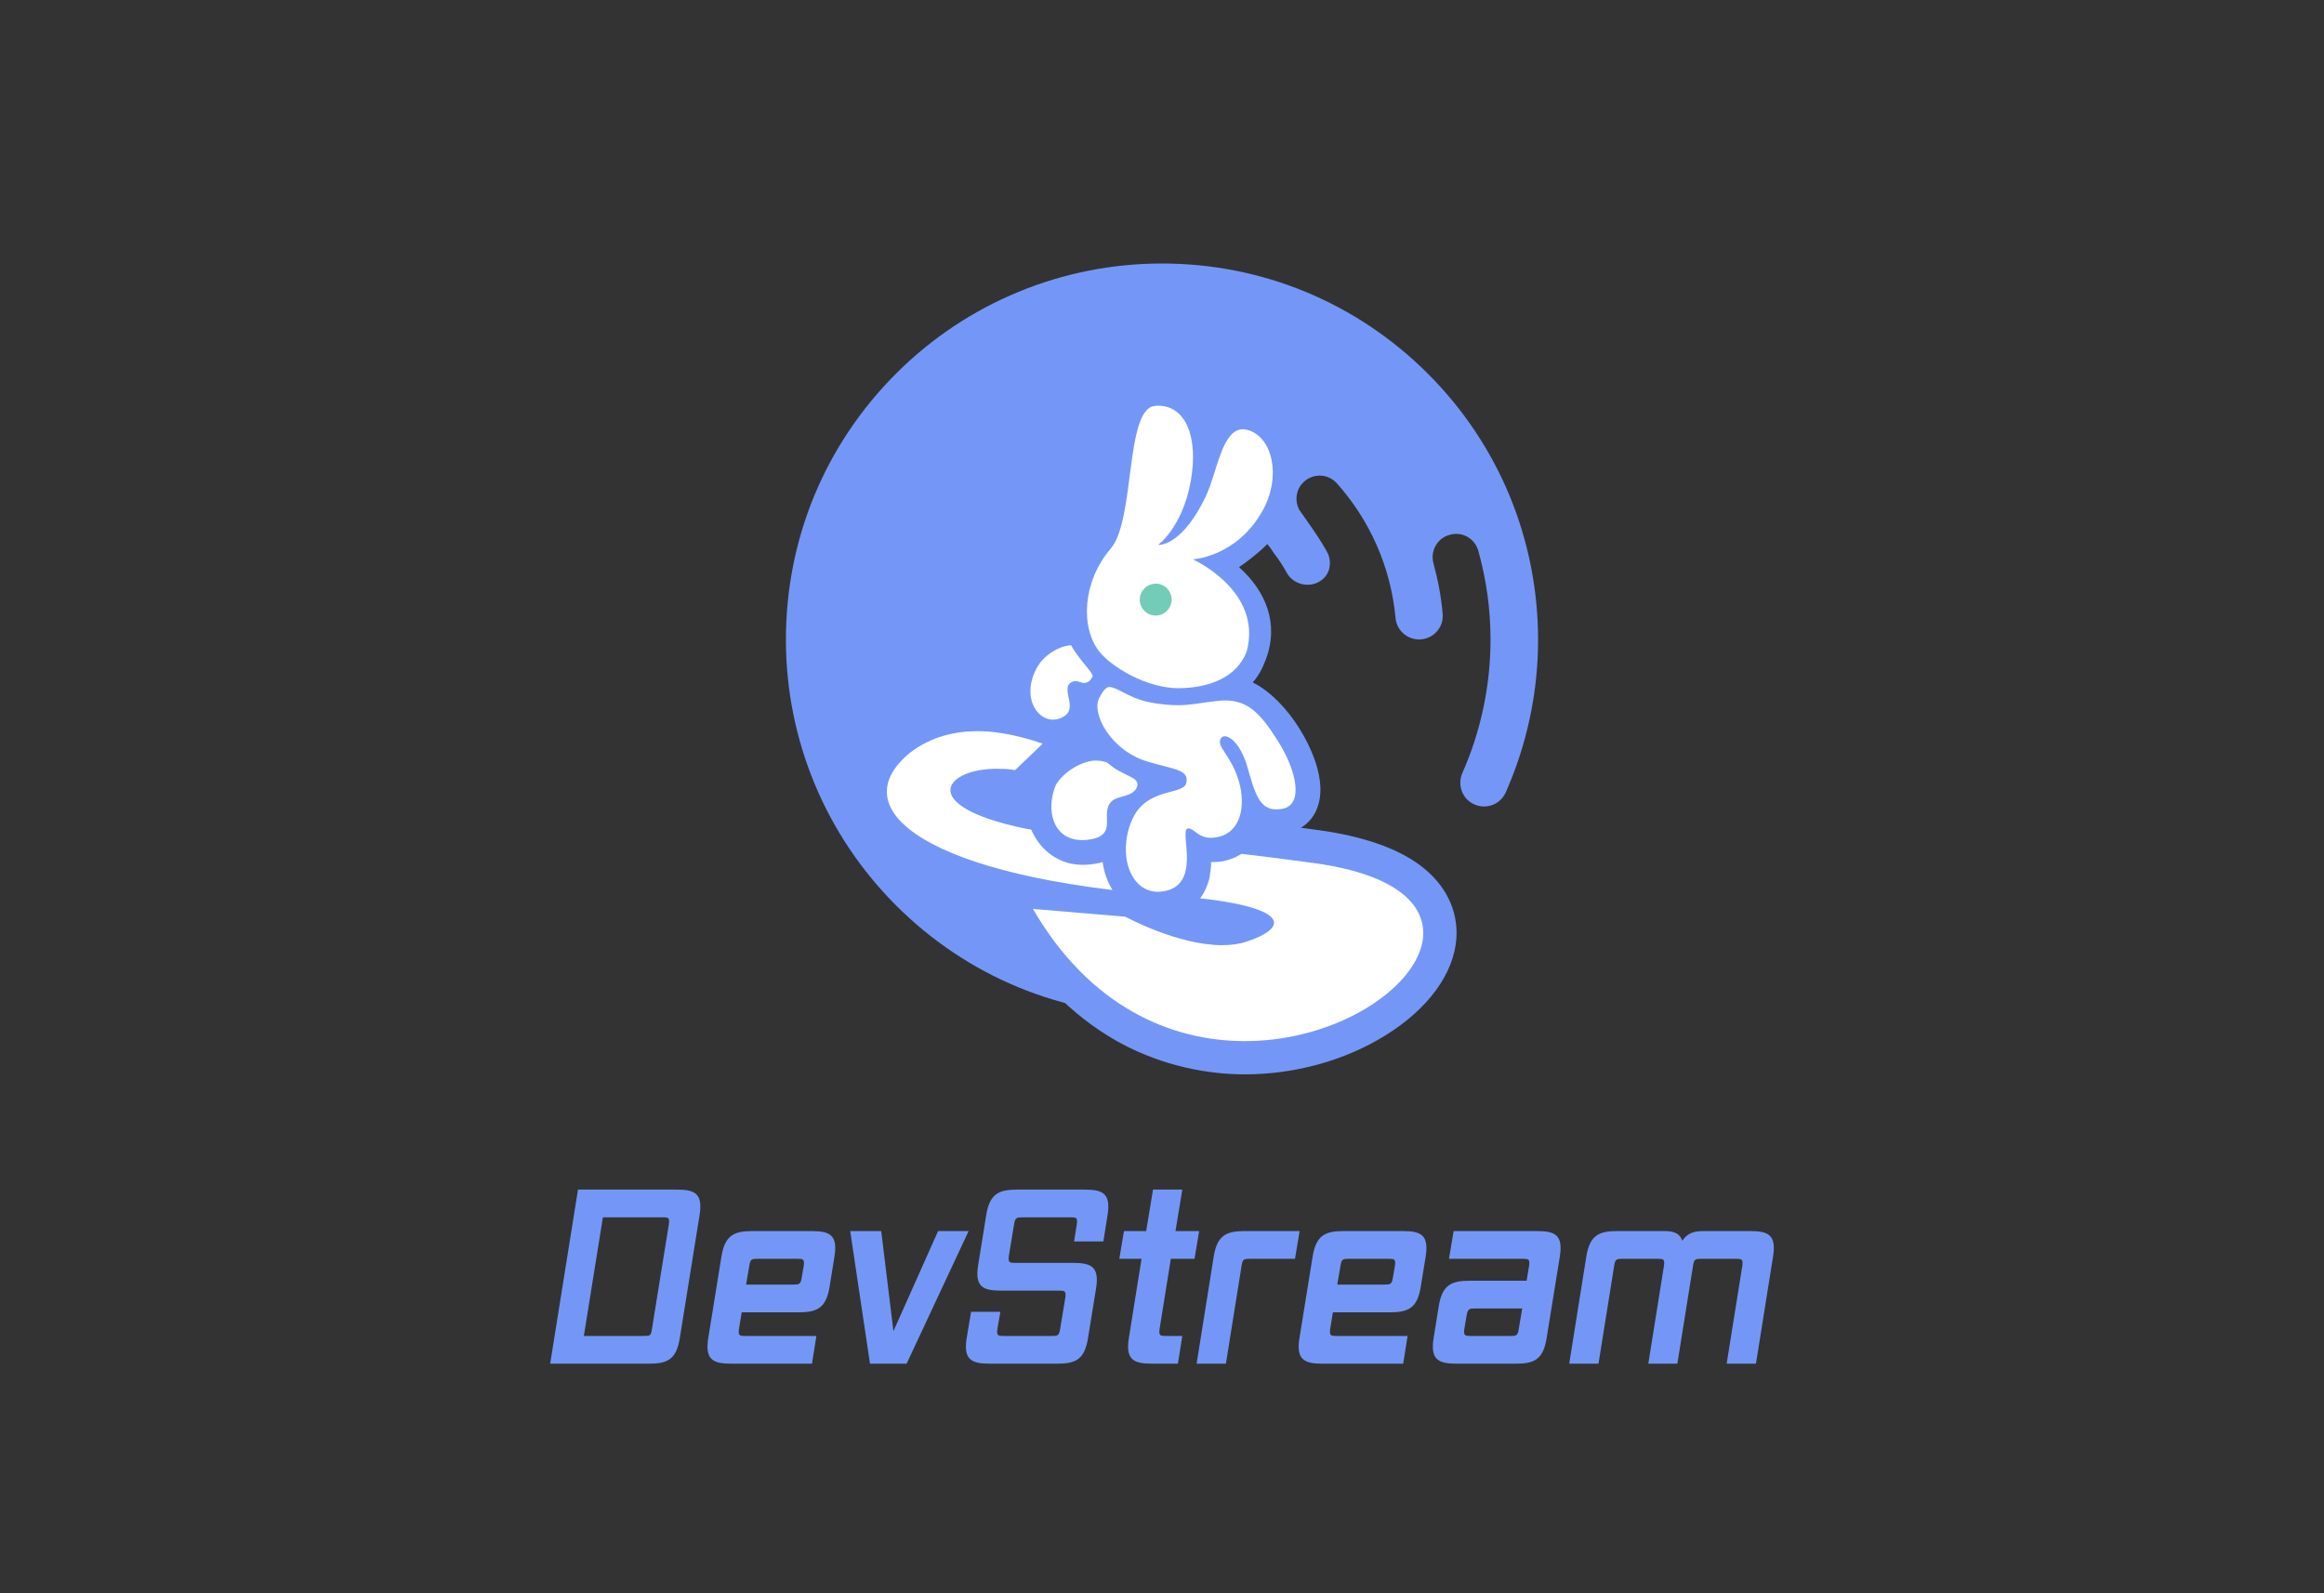 <svg viewBox="0 0 350 240" fill="none" xmlns="http://www.w3.org/2000/svg">
<rect x="0" y="0" width="350" height="240" fill="#333333" stroke="none"/>
<path d="M215.033 56.28C204.322 45.59 190.11 39.692 174.977 39.692C160.005 39.692 145.701 45.59 135.082 56.142C124.256 66.901 118.314 81.254 118.36 96.529C118.406 111.504 124.349 125.788 134.944 136.386C145.632 147.076 159.867 152.973 174.977 152.973C174.977 127.032 174.977 101.09 174.977 75.149C182.612 75.149 188.67 78.306 191.907 83.397C192.598 84.295 193.22 85.24 193.773 86.254C194.628 87.87 196.759 88.524 198.364 87.782C200.353 86.864 200.597 84.841 199.998 83.397C198.777 81.116 197.112 78.851 195.662 76.785C194.994 75.517 195.132 73.905 196.145 72.799C197.55 71.255 199.969 71.255 201.351 72.822C206.257 78.328 209.459 85.355 210.173 93.096C210.334 94.916 211.877 96.321 213.72 96.321C215.816 96.321 217.475 94.524 217.267 92.428C217.037 89.825 216.553 87.313 215.885 84.871C215.402 83.12 216.323 81.277 218.028 80.655L218.12 80.632C220.008 79.941 222.082 81.001 222.634 82.959C223.832 87.221 224.477 91.714 224.477 96.344C224.477 103.256 223.026 110.145 220.239 116.434C219.479 118.162 220.147 120.189 221.828 121.065C223.648 122.033 225.905 121.272 226.757 119.383C229.959 112.172 231.641 104.293 231.641 96.368C231.618 81.208 225.721 66.97 215.033 56.28Z" fill="#7497F7"/>
<path d="M187.45 159.302C179.315 159.302 164.09 156.562 153.389 138.146L150.975 133.993L153.454 134.21C150.366 133.514 147.538 132.71 145.037 131.84C137.098 129.057 132.444 125.578 131.204 121.447C130.595 119.424 130.356 115.445 135.554 111.423C138.795 108.922 142.732 107.661 147.277 107.661C152.497 107.661 156.652 109.379 156.826 109.444L160.327 110.901L152.258 118.75L150.953 118.489C150.475 118.381 149.996 118.337 149.496 118.337C147.647 118.337 146.386 119.011 145.972 119.403C146.407 119.881 148.278 121.381 154.977 122.36C160.306 123.143 166.396 123.795 173.443 124.556C180.903 125.36 189.386 126.274 198.39 127.513C204.502 128.361 209.2 129.97 212.31 132.275C216.312 135.254 216.965 138.733 216.813 141.124C216.508 145.625 213.028 150.257 207.308 153.779C201.566 157.345 194.519 159.302 187.45 159.302ZM173.399 137.167C176.096 138.32 180.338 139.842 184.057 139.842C185.166 139.842 186.145 139.711 186.971 139.428C187.319 139.32 187.602 139.211 187.885 139.102C186.101 138.559 182.665 137.863 176.183 137.385C175.226 137.319 174.291 137.232 173.399 137.167Z" fill="white"/>
<path d="M147.266 110.136C152.033 110.136 157.027 112.028 157.027 112.028L152.86 116.014C152.207 115.883 151.532 115.818 150.879 115.818C142.471 115.445 137.409 121.331 154.58 124.851C165.812 126.505 180.787 127.637 198.048 130.032C228.827 134.298 210.673 156.827 187.47 156.827C176.368 156.827 164.136 151.668 155.559 136.91L169.468 138.086C169.468 138.086 177.348 142.374 184.052 142.374C185.358 142.374 186.599 142.221 187.753 141.83C195.001 139.413 193.543 136.17 176.325 134.908C140.083 132.23 126.46 122.087 137.058 113.38C140.301 110.876 144.001 110.136 147.266 110.136ZM147.266 105.13C142.151 105.13 137.689 106.567 133.989 109.418C127.611 114.359 128.003 119.518 128.786 122.152C130.789 128.791 139.191 133.014 149.073 135.691L151.228 139.413C155.69 147.097 161.371 152.931 168.097 156.762C173.713 159.961 180.548 161.834 187.47 161.834C195.001 161.834 202.51 159.766 208.627 155.978C215.07 151.995 218.966 146.662 219.336 141.351C219.619 137.084 217.682 133.166 213.829 130.315C210.368 127.746 205.275 125.983 198.745 125.069C189.69 123.806 181.201 122.892 173.713 122.087C166.682 121.325 162.002 120.672 156.734 119.888C156.538 119.866 156.342 119.823 156.168 119.801L156.364 119.605L160.445 115.818L166.181 110.028L159.194 107.111C158.693 106.893 152.882 105.13 147.266 105.13Z" fill="#7497F7"/>
<path d="M174.399 136.139C172.289 136.139 170.418 135.139 169.199 133.313C167.959 131.487 167.459 129.052 167.742 126.508C167.111 127.356 165.98 128.074 163.956 128.335C163.63 128.378 163.304 128.4 162.977 128.4C160.541 128.4 158.452 127.204 157.234 125.117C155.776 122.617 155.82 119.313 157.321 116.704C158.822 114.095 162.325 112.725 165.022 112.725C165.523 112.725 165.98 112.769 166.393 112.856C165.305 111.682 164.522 110.443 164.043 109.29C163.325 107.573 163.195 105.964 163.695 104.703C163.543 104.725 163.412 104.747 163.26 104.747C163.064 104.747 162.912 104.725 162.738 104.703C162.977 105.877 163.608 108.921 159.975 110.051C159.518 110.204 159.04 110.269 158.561 110.269C156.799 110.269 155.167 109.269 154.188 107.595C152.861 105.312 153.013 102.29 154.623 99.529C156.103 96.964 159.214 95.377 161.28 95.377C161.585 95.377 161.846 95.399 162.085 95.464C161.803 94.094 161.694 92.638 161.803 91.159C162.064 87.616 163.5 84.159 165.849 81.442C167.176 79.898 167.785 75.224 168.264 71.463C168.612 68.724 168.96 66.115 169.548 64.028C169.852 62.919 170.809 59.571 173.725 59.332C173.942 59.31 174.16 59.31 174.377 59.31C176.357 59.31 178.076 60.093 179.316 61.593C180.86 63.419 181.6 66.18 181.491 69.507C182.557 66.202 183.906 62.854 187.17 62.854C187.561 62.854 187.974 62.919 188.388 63.028C190.324 63.572 191.869 65.006 192.739 67.093C194.044 70.224 193.696 74.289 191.803 77.724C189.671 81.616 186.8 83.703 184.385 84.811C185.016 85.246 185.647 85.746 186.256 86.333C190.085 89.898 191.194 94.203 189.454 98.79C188.671 100.877 187.213 102.529 185.212 103.682C189.062 103.942 191.303 106.356 193.979 110.551C196.633 114.747 197.59 118.726 196.546 121.204C196.002 122.465 194.958 123.334 193.609 123.595C193.109 123.704 192.63 123.747 192.195 123.747C190.672 123.747 189.584 123.204 188.758 122.291C188.584 123.291 188.279 124.226 187.8 125.03C186.93 126.487 185.603 127.465 183.928 127.835C183.384 127.965 182.84 128.03 182.34 128.03C181.383 128.03 180.643 127.813 180.055 127.508C180.578 129.704 181.622 134.161 176.727 135.748C175.944 136.009 175.16 136.139 174.399 136.139ZM168.634 122.03C168.482 122.204 168.482 122.617 168.503 123.247C168.503 123.269 168.503 123.291 168.503 123.313C168.547 123.226 168.569 123.117 168.612 123.03C168.786 122.595 168.982 122.182 169.199 121.813C168.982 121.9 168.743 121.987 168.634 122.03ZM172.615 116.573C173.007 117.095 173.181 117.726 173.115 118.356C174.094 117.899 175.073 117.66 175.835 117.443H175.857C175.465 117.334 175.03 117.225 174.638 117.117C174.029 116.965 173.355 116.791 172.615 116.573ZM165.588 101.855C165.653 102.073 165.675 102.312 165.653 102.529C165.849 102.442 166.045 102.399 166.219 102.355C166.001 102.182 165.784 102.008 165.588 101.855ZM173.855 89.703C173.616 89.703 173.42 89.898 173.398 90.138C173.398 90.29 173.464 90.398 173.529 90.464C173.594 90.529 173.681 90.594 173.833 90.594C174.094 90.594 174.29 90.398 174.29 90.159C174.312 89.92 174.116 89.703 173.855 89.703Z" fill="white"/>
<path d="M174.414 61.111C178.585 61.111 180.519 65.853 179.324 72.51C178.085 79.429 174.414 82.083 174.414 82.083C174.414 82.083 174.436 82.083 174.501 82.083C175.044 82.083 178.259 81.778 181.626 74.708C183.299 71.162 184.016 64.657 187.188 64.657C187.427 64.657 187.666 64.7 187.905 64.766C191.685 65.832 192.966 71.793 190.207 76.818C186.319 83.91 179.65 84.258 179.65 84.258C179.65 84.258 190.207 88.971 187.753 98.138C186.254 102.12 181.909 103.664 177.434 103.664C172.72 103.664 167.397 100.488 165.551 98.138C162.705 94.517 163.009 87.609 167.289 82.627C170.982 78.319 169.417 61.524 173.936 61.154C174.088 61.111 174.24 61.111 174.414 61.111ZM161.314 97.203C162.705 99.701 164.844 101.444 164.517 101.988C164.191 102.533 163.81 102.881 163.27 102.881C162.879 102.881 162.444 102.598 161.966 102.598C161.771 102.598 161.553 102.642 161.314 102.794C159.533 103.925 162.965 107.167 159.424 108.276C159.142 108.363 158.86 108.407 158.577 108.407C155.97 108.407 153.798 104.687 156.253 100.423C157.404 98.443 159.881 97.203 161.314 97.203ZM167.05 103.484C168.223 103.484 169.92 105.057 172.722 105.699C174.494 106.105 176.326 106.231 177.369 106.231C179.389 106.231 180.692 105.862 183.386 105.579C183.777 105.535 184.146 105.513 184.494 105.513C187.84 105.513 189.751 107.319 192.423 111.561C195.486 116.413 196.182 121.199 193.227 121.808C192.858 121.895 192.51 121.917 192.184 121.917C189.73 121.917 189.013 119.611 187.883 115.608C186.927 112.279 185.363 110.909 184.451 110.909C184.212 110.909 184.016 111.018 183.886 111.192C183.06 112.453 185.472 113.759 186.601 117.762C187.644 121.46 186.819 125.311 183.538 126.051C183.104 126.159 182.713 126.203 182.365 126.203C180.388 126.203 179.889 124.789 178.954 124.789C177.331 124.789 181.531 134.014 174.436 134.339C170.265 134.339 168.331 128.922 170.373 123.766C172.437 118.523 178.172 119.85 178.65 117.979C179.172 115.913 176.739 115.891 172.806 114.716C167.31 113.084 164.312 107.471 165.551 105.144C165.92 104.404 166.485 103.484 167.05 103.484ZM165.051 114.564C165.898 114.564 166.637 114.738 167.05 115.108C169.026 116.87 171.72 117.022 171.264 118.458C170.699 120.155 168.331 119.742 167.354 120.764C165.551 122.678 168.635 125.92 163.769 126.507C163.509 126.529 163.248 126.551 163.009 126.551C158.512 126.551 157.447 121.923 159.024 118.219C160.176 116.261 162.987 114.564 165.051 114.564ZM174.414 57.412C174.153 57.412 173.871 57.434 173.61 57.456C171.937 57.608 170.439 58.5 169.396 60.001C168.766 60.893 168.244 62.046 167.832 63.504C167.202 65.723 166.854 68.377 166.485 71.205C166.202 73.315 165.92 75.491 165.529 77.275C165.029 79.494 164.573 80.125 164.486 80.212C160.949 84.349 160.039 88.793 160.424 93.927C158.012 94.406 154.667 95.832 153.081 98.595C151.169 101.946 150.995 105.644 152.668 108.516C153.972 110.778 156.187 112.127 158.621 112.127C159.229 112.127 160.178 111.912 160.765 111.738C158.918 112.543 156.839 114.376 155.796 116.204C154.211 118.982 154.037 122.908 155.796 125.953C157.339 128.629 159.924 130.271 163.052 130.271C163.443 130.271 163.856 130.249 164.269 130.206C164.638 130.162 165.29 130.075 166.05 129.858C166.289 131.533 166.876 133.099 167.766 134.405C169.331 136.711 171.785 138.038 174.501 138.038C175.457 138.038 176.413 137.886 177.39 137.559C180.193 136.645 181.432 134.886 182.139 132.326C182.248 131.608 182.43 130.532 182.387 129.858C183.017 129.858 183.734 129.836 184.407 129.684C186.58 129.183 188.317 127.922 189.447 126.007C189.599 125.746 189.73 125.485 189.86 125.202C190.707 125.528 191.533 125.615 192.25 125.615C192.814 125.615 193.423 125.55 194.031 125.42C195.964 125.028 197.528 123.745 198.289 121.939C200.135 117.566 197.029 111.844 195.595 109.582C193.901 106.906 191.468 104.208 188.665 102.794C189.556 101.793 190.146 100.636 190.623 99.374C192.686 93.927 190.623 89.025 186.601 85.431C188.969 83.821 192.032 81.278 193.51 78.602C195.66 74.686 196.051 69.987 194.509 66.354C193.401 63.743 191.446 61.916 188.947 61.219C188.383 61.067 187.796 60.98 187.231 60.98C185.884 60.98 184.081 61.415 182.495 63.308C182.083 62.198 181.518 61.219 180.823 60.371C179.172 58.456 176.912 57.412 174.414 57.412ZM161.488 111.453C161.944 111.235 162.357 110.996 162.705 110.735C162.77 110.865 162.835 110.974 162.9 111.105C162.422 111.192 161.966 111.3 161.488 111.453Z" fill="#7497F7"/>
<path d="M176.455 90.378C176.41 91.677 175.339 92.726 174.039 92.726H173.994C172.672 92.703 171.624 91.586 171.646 90.264C171.692 88.965 172.763 87.916 174.062 87.916H174.108C175.43 87.939 176.478 89.056 176.455 90.378Z" fill="#72CCB8"/>
<path d="M97.746 205.418C100.504 205.418 101.864 204.8 102.378 201.568L105.356 183.045C105.871 179.813 104.695 179.195 101.937 179.195H87.048L82.857 205.418H97.746ZM98.187 200.188C98.04 201.205 97.93 201.241 96.901 201.241H87.93L90.798 183.372H99.768C100.687 183.372 100.871 183.408 100.724 184.462L98.187 200.188Z" fill="#7497F7"/>
<path d="M122.289 205.418L122.95 201.241H112.289C111.37 201.241 111.149 201.205 111.296 200.151L111.701 197.682H120.267C123.024 197.682 124.421 197.064 124.936 193.832L125.671 189.292C126.185 186.06 125.009 185.442 122.252 185.442H113.318C110.561 185.442 109.164 186.06 108.649 189.292L106.664 201.568C106.15 204.8 107.363 205.418 110.12 205.418H122.289ZM120.745 192.416C120.597 193.469 120.34 193.505 119.421 193.505H112.363L112.84 190.709C112.987 189.655 113.208 189.619 114.127 189.619H120.046C120.965 189.619 121.186 189.655 121.039 190.709L120.745 192.416Z" fill="#7497F7"/>
<path d="M136.538 205.418L145.876 185.442H141.28L134.553 200.515L132.714 185.442H128.045L131.023 205.418H136.538Z" fill="#7497F7"/>
<path d="M159.223 205.418C161.98 205.418 163.341 204.8 163.855 201.568L165.069 194.086C165.583 190.854 164.407 190.236 161.65 190.236H152.937C152.018 190.236 151.797 190.2 151.944 189.147L152.716 184.462C152.863 183.408 153.121 183.372 154.04 183.372H161.208C162.128 183.372 162.311 183.408 162.164 184.462L161.76 187.004H166.171L166.796 183.045C167.311 179.813 166.135 179.195 163.377 179.195H153.194C150.437 179.195 149.04 179.813 148.525 183.045L147.312 190.563C146.797 193.796 147.974 194.413 150.731 194.413H159.444C160.363 194.413 160.583 194.449 160.436 195.503L159.664 200.151C159.517 201.205 159.297 201.241 158.378 201.241H151.209C150.29 201.241 150.069 201.205 150.216 200.151L150.657 197.609H146.246L145.584 201.568C145.069 204.8 146.283 205.418 149.04 205.418H159.223Z" fill="#7497F7"/>
<path d="M177.397 205.418L178.059 201.241H175.633C174.713 201.241 174.493 201.205 174.64 200.151L176.331 189.619H179.897L180.596 185.442H177.03L178.059 179.195H173.647L172.618 185.442H169.273L168.574 189.619H171.919L170.008 201.568C169.493 204.8 170.706 205.418 173.464 205.418H177.397Z" fill="#7497F7"/>
<path d="M184.625 205.418L186.978 190.709C187.125 189.655 187.346 189.619 188.265 189.619H195.029L195.728 185.442H187.456C184.699 185.442 183.302 186.06 182.787 189.292L180.214 205.418H184.625Z" fill="#7497F7"/>
<path d="M211.324 205.418L211.986 201.241H201.325C200.406 201.241 200.185 201.205 200.332 200.151L200.737 197.682H209.302C212.06 197.682 213.457 197.064 213.971 193.832L214.707 189.292C215.221 186.06 214.045 185.442 211.288 185.442H202.354C199.597 185.442 198.2 186.06 197.685 189.292L195.7 201.568C195.185 204.8 196.399 205.418 199.156 205.418H211.324ZM209.78 192.416C209.633 193.469 209.376 193.505 208.457 193.505H201.398L201.876 190.709C202.023 189.655 202.244 189.619 203.163 189.619H209.082C210.001 189.619 210.222 189.655 210.074 190.709L209.78 192.416Z" fill="#7497F7"/>
<path d="M228.294 205.418C231.051 205.418 232.412 204.8 232.926 201.568L234.911 189.292C235.426 186.06 234.25 185.442 231.492 185.442H218.919L218.221 189.619H229.287C230.206 189.619 230.426 189.655 230.279 190.709L229.912 192.924H221.346C218.589 192.924 217.192 193.541 216.677 196.774L215.905 201.568C215.39 204.8 216.603 205.418 219.361 205.418H228.294ZM228.735 200.151C228.588 201.205 228.368 201.241 227.449 201.241H221.53C220.611 201.241 220.39 201.205 220.537 200.151L220.868 198.19C221.052 197.137 221.272 197.101 222.191 197.101H229.25L228.735 200.151Z" fill="#7497F7"/>
<path d="M264.452 205.418L267.025 189.292C267.54 186.06 266.363 185.442 263.606 185.442H256.658C255.261 185.442 254.231 185.624 253.349 186.895C252.908 185.624 251.915 185.442 250.518 185.442H243.57C240.813 185.442 239.416 186.06 238.901 189.292L236.328 205.418H240.739L243.092 190.709C243.239 189.655 243.46 189.619 244.379 189.619H249.599C250.518 189.619 250.739 189.655 250.592 190.709L248.239 205.418H252.614L254.967 190.709C255.114 189.655 255.334 189.619 256.253 189.619H261.4C262.319 189.619 262.54 189.655 262.393 190.709L260.04 205.418H264.452Z" fill="#7497F7"/>
</svg>
